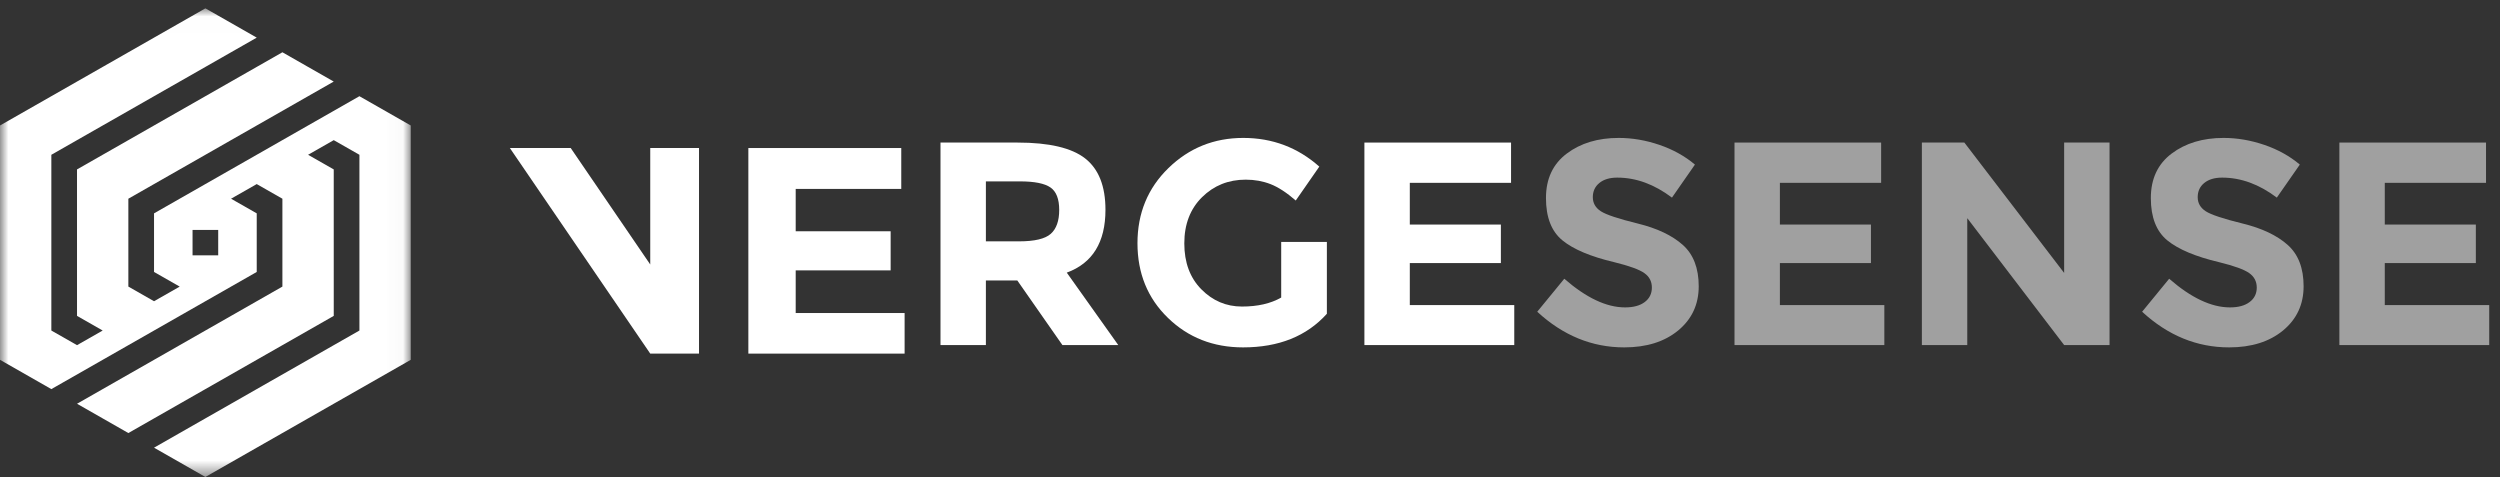<?xml version="1.0" encoding="UTF-8"?>
<svg width="152px" height="29px" viewBox="0 0 152 29" version="1.1" xmlns="http://www.w3.org/2000/svg" xmlns:xlink="http://www.w3.org/1999/xlink">
    <rect x="0" y="0" width="152" height="29" fill="#333333" stroke="none"/>
    <!-- Generator: Sketch 45.2 (43514) - http://www.bohemiancoding.com/sketch -->
    <title>Page 1</title>
    <desc>Created with Sketch.</desc>
    <defs>
        <polygon id="path-1" points="0 28.5 24.974 28.5 24.974 0.007 0 0.007"></polygon>
    </defs>
    <g id="Landing-page" stroke="none" stroke-width="1" fill="none" fill-rule="evenodd">
        <g id="landing-page" transform="translate(-40, -15)">
            <g id="Group">
                <g id="Page-1" transform="translate(40, 15.5)">
                    <polygon id="Fill-1" fill="#FFFFFF" points="39.535 15.581 39.535 8.5 42.5 8.5 42.5 21 39.535 21 31 8.5 34.699 8.5"></polygon>
                    <polygon id="Fill-2" fill="#FFFFFF" points="54.797 8.5 54.797 10.986 48.378 10.986 48.378 13.561 54.151 13.561 54.151 15.939 48.378 15.939 48.378 18.532 55 18.532 55 21 45.5 21 45.5 8.5"></polygon>
                    <g id="Group-22">
                        <path d="M63.887,13.716 C64.229,13.411 64.4,12.927 64.4,12.263 C64.4,11.6 64.223,11.144 63.869,10.898 C63.515,10.652 62.896,10.528 62.012,10.528 L59.942,10.528 L59.942,14.174 L61.958,14.174 C62.902,14.174 63.545,14.022 63.887,13.716 M67.212,12.255 C67.212,14.227 66.428,15.501 64.86,16.076 L67.991,20.48 L64.594,20.48 L61.852,16.552 L59.942,16.552 L59.942,20.48 L57.182,20.48 L57.182,8.168 L61.87,8.168 C63.792,8.168 65.163,8.491 65.983,9.137 C66.803,9.783 67.212,10.822 67.212,12.255" id="Fill-3" fill="#FFFFFF"></path>
                        <path d="M77.897,14.209 L80.674,14.209 L80.674,18.578 C79.448,19.94 77.749,20.621 75.58,20.621 C73.763,20.621 72.239,20.022 71.007,18.824 C69.774,17.627 69.158,16.115 69.158,14.289 C69.158,12.463 69.786,10.939 71.042,9.718 C72.298,8.497 73.813,7.886 75.589,7.886 C77.363,7.886 78.905,8.467 80.214,9.63 L78.782,11.691 C78.227,11.209 77.717,10.878 77.252,10.696 C76.785,10.514 76.281,10.423 75.739,10.423 C74.689,10.423 73.805,10.778 73.085,11.488 C72.366,12.199 72.006,13.135 72.006,14.298 C72.006,15.46 72.351,16.391 73.041,17.089 C73.731,17.788 74.554,18.138 75.509,18.138 C76.464,18.138 77.26,17.956 77.897,17.591 L77.897,14.209 Z" id="Fill-5" fill="#FFFFFF"></path>
                        <polygon id="Fill-7" fill="#FFFFFF" points="91.872 8.168 91.872 10.616 85.716 10.616 85.716 13.153 91.253 13.153 91.253 15.495 85.716 15.495 85.716 18.049 92.067 18.049 92.067 20.48 82.956 20.48 82.956 8.168"></polygon>
                        <path d="M97.241,10.625 C96.976,10.842 96.843,11.13 96.843,11.488 C96.843,11.847 97.005,12.131 97.329,12.343 C97.654,12.554 98.402,12.803 99.576,13.091 C100.749,13.379 101.66,13.81 102.309,14.386 C102.957,14.961 103.282,15.801 103.282,16.904 C103.282,18.008 102.866,18.904 102.035,19.591 C101.203,20.277 100.109,20.621 98.753,20.621 C96.796,20.621 95.032,19.899 93.464,18.454 L95.109,16.447 C96.442,17.609 97.674,18.19 98.807,18.19 C99.313,18.19 99.712,18.082 100.001,17.864 C100.289,17.647 100.434,17.354 100.434,16.984 C100.434,16.614 100.281,16.32 99.974,16.103 C99.667,15.886 99.06,15.666 98.152,15.442 C96.713,15.102 95.66,14.659 94.994,14.113 C94.328,13.567 93.995,12.71 93.995,11.541 C93.995,10.373 94.416,9.471 95.26,8.837 C96.102,8.203 97.155,7.886 98.417,7.886 C99.243,7.886 100.068,8.027 100.894,8.309 C101.719,8.591 102.439,8.99 103.052,9.507 L101.655,11.515 C100.581,10.704 99.473,10.299 98.329,10.299 C97.869,10.299 97.506,10.408 97.241,10.625" id="Fill-9" fill="#A0A0A0"></path>
                        <polygon id="Fill-11" fill="#A0A0A0" points="114.373 8.168 114.373 10.616 108.217 10.616 108.217 13.153 113.754 13.153 113.754 15.495 108.217 15.495 108.217 18.049 114.568 18.049 114.568 20.48 105.458 20.48 105.458 8.168"></polygon>
                        <polygon id="Fill-13" fill="#A0A0A0" points="125.5 8.168 128.26 8.168 128.26 20.48 125.5 20.48 119.61 12.765 119.61 20.48 116.85 20.48 116.85 8.168 119.433 8.168 125.5 16.094"></polygon>
                        <path d="M134.018,10.625 C133.752,10.842 133.62,11.13 133.62,11.488 C133.62,11.847 133.782,12.131 134.106,12.343 C134.431,12.554 135.179,12.803 136.353,13.091 C137.526,13.379 138.437,13.81 139.086,14.386 C139.734,14.961 140.059,15.801 140.059,16.904 C140.059,18.008 139.643,18.904 138.812,19.591 C137.98,20.277 136.886,20.621 135.53,20.621 C133.572,20.621 131.809,19.899 130.241,18.454 L131.886,16.447 C133.219,17.609 134.451,18.19 135.583,18.19 C136.09,18.19 136.488,18.082 136.777,17.864 C137.066,17.647 137.211,17.354 137.211,16.984 C137.211,16.614 137.057,16.32 136.751,16.103 C136.444,15.886 135.837,15.666 134.929,15.442 C133.49,15.102 132.437,14.659 131.771,14.113 C131.105,13.567 130.771,12.71 130.771,11.541 C130.771,10.373 131.193,9.471 132.036,8.837 C132.879,8.203 133.932,7.886 135.194,7.886 C136.02,7.886 136.845,8.027 137.671,8.309 C138.496,8.591 139.216,8.99 139.829,9.507 L138.431,11.515 C137.358,10.704 136.249,10.299 135.106,10.299 C134.646,10.299 134.283,10.408 134.018,10.625" id="Fill-15" fill="#A0A0A0"></path>
                        <polygon id="Fill-17" fill="#A0A0A0" points="151.15 8.168 151.15 10.616 144.994 10.616 144.994 13.153 150.531 13.153 150.531 15.495 144.994 15.495 144.994 18.049 151.345 18.049 151.345 20.48 142.234 20.48 142.234 8.168"></polygon>
                        <g id="Group-21">
                            <mask id="mask-2" fill="white">
                                <use xlink:href="#path-1"></use>
                            </mask>
                            <g id="Clip-20"></g>
                            <path d="M12.487,0.007 L15.609,1.788 L3.122,8.911 C3.122,12.472 3.122,16.034 3.122,19.596 L4.683,20.486 L6.243,19.596 L4.683,18.706 C4.683,15.738 4.683,12.769 4.682,9.801 L17.17,2.678 L18.731,3.569 L20.291,4.459 C16.129,6.833 11.967,9.208 7.804,11.582 L7.804,16.924 L9.365,17.815 L10.926,16.925 L9.365,16.035 L9.365,12.472 L21.852,5.349 L24.974,7.13 L24.974,14.254 L24.974,21.377 L18.731,24.938 L12.487,28.5 L9.365,26.719 C13.528,24.345 17.69,21.97 21.853,19.596 C21.853,16.035 21.853,12.472 21.853,8.911 L20.292,8.021 L18.731,8.911 L20.291,9.801 C20.292,9.801 20.292,17.95 20.292,18.706 L7.804,25.829 L6.243,24.938 L4.683,24.048 C8.845,21.674 13.007,19.299 17.17,16.925 L17.17,11.582 L15.609,10.692 L14.048,11.582 L15.609,12.472 L15.609,16.035 C11.447,18.409 7.285,20.784 3.122,23.158 L0,21.377 L0,14.254 L0,7.13 L6.243,3.569 L12.487,0.007 Z M11.707,15.026 L13.267,15.026 L13.267,13.48 L11.707,13.48 L11.707,15.026 Z" id="Fill-19" fill="#FFFFFF" mask="url(#mask-2)"></path>
                        </g>
                    </g>
                </g>
            </g>
        </g>
    </g>
</svg>
